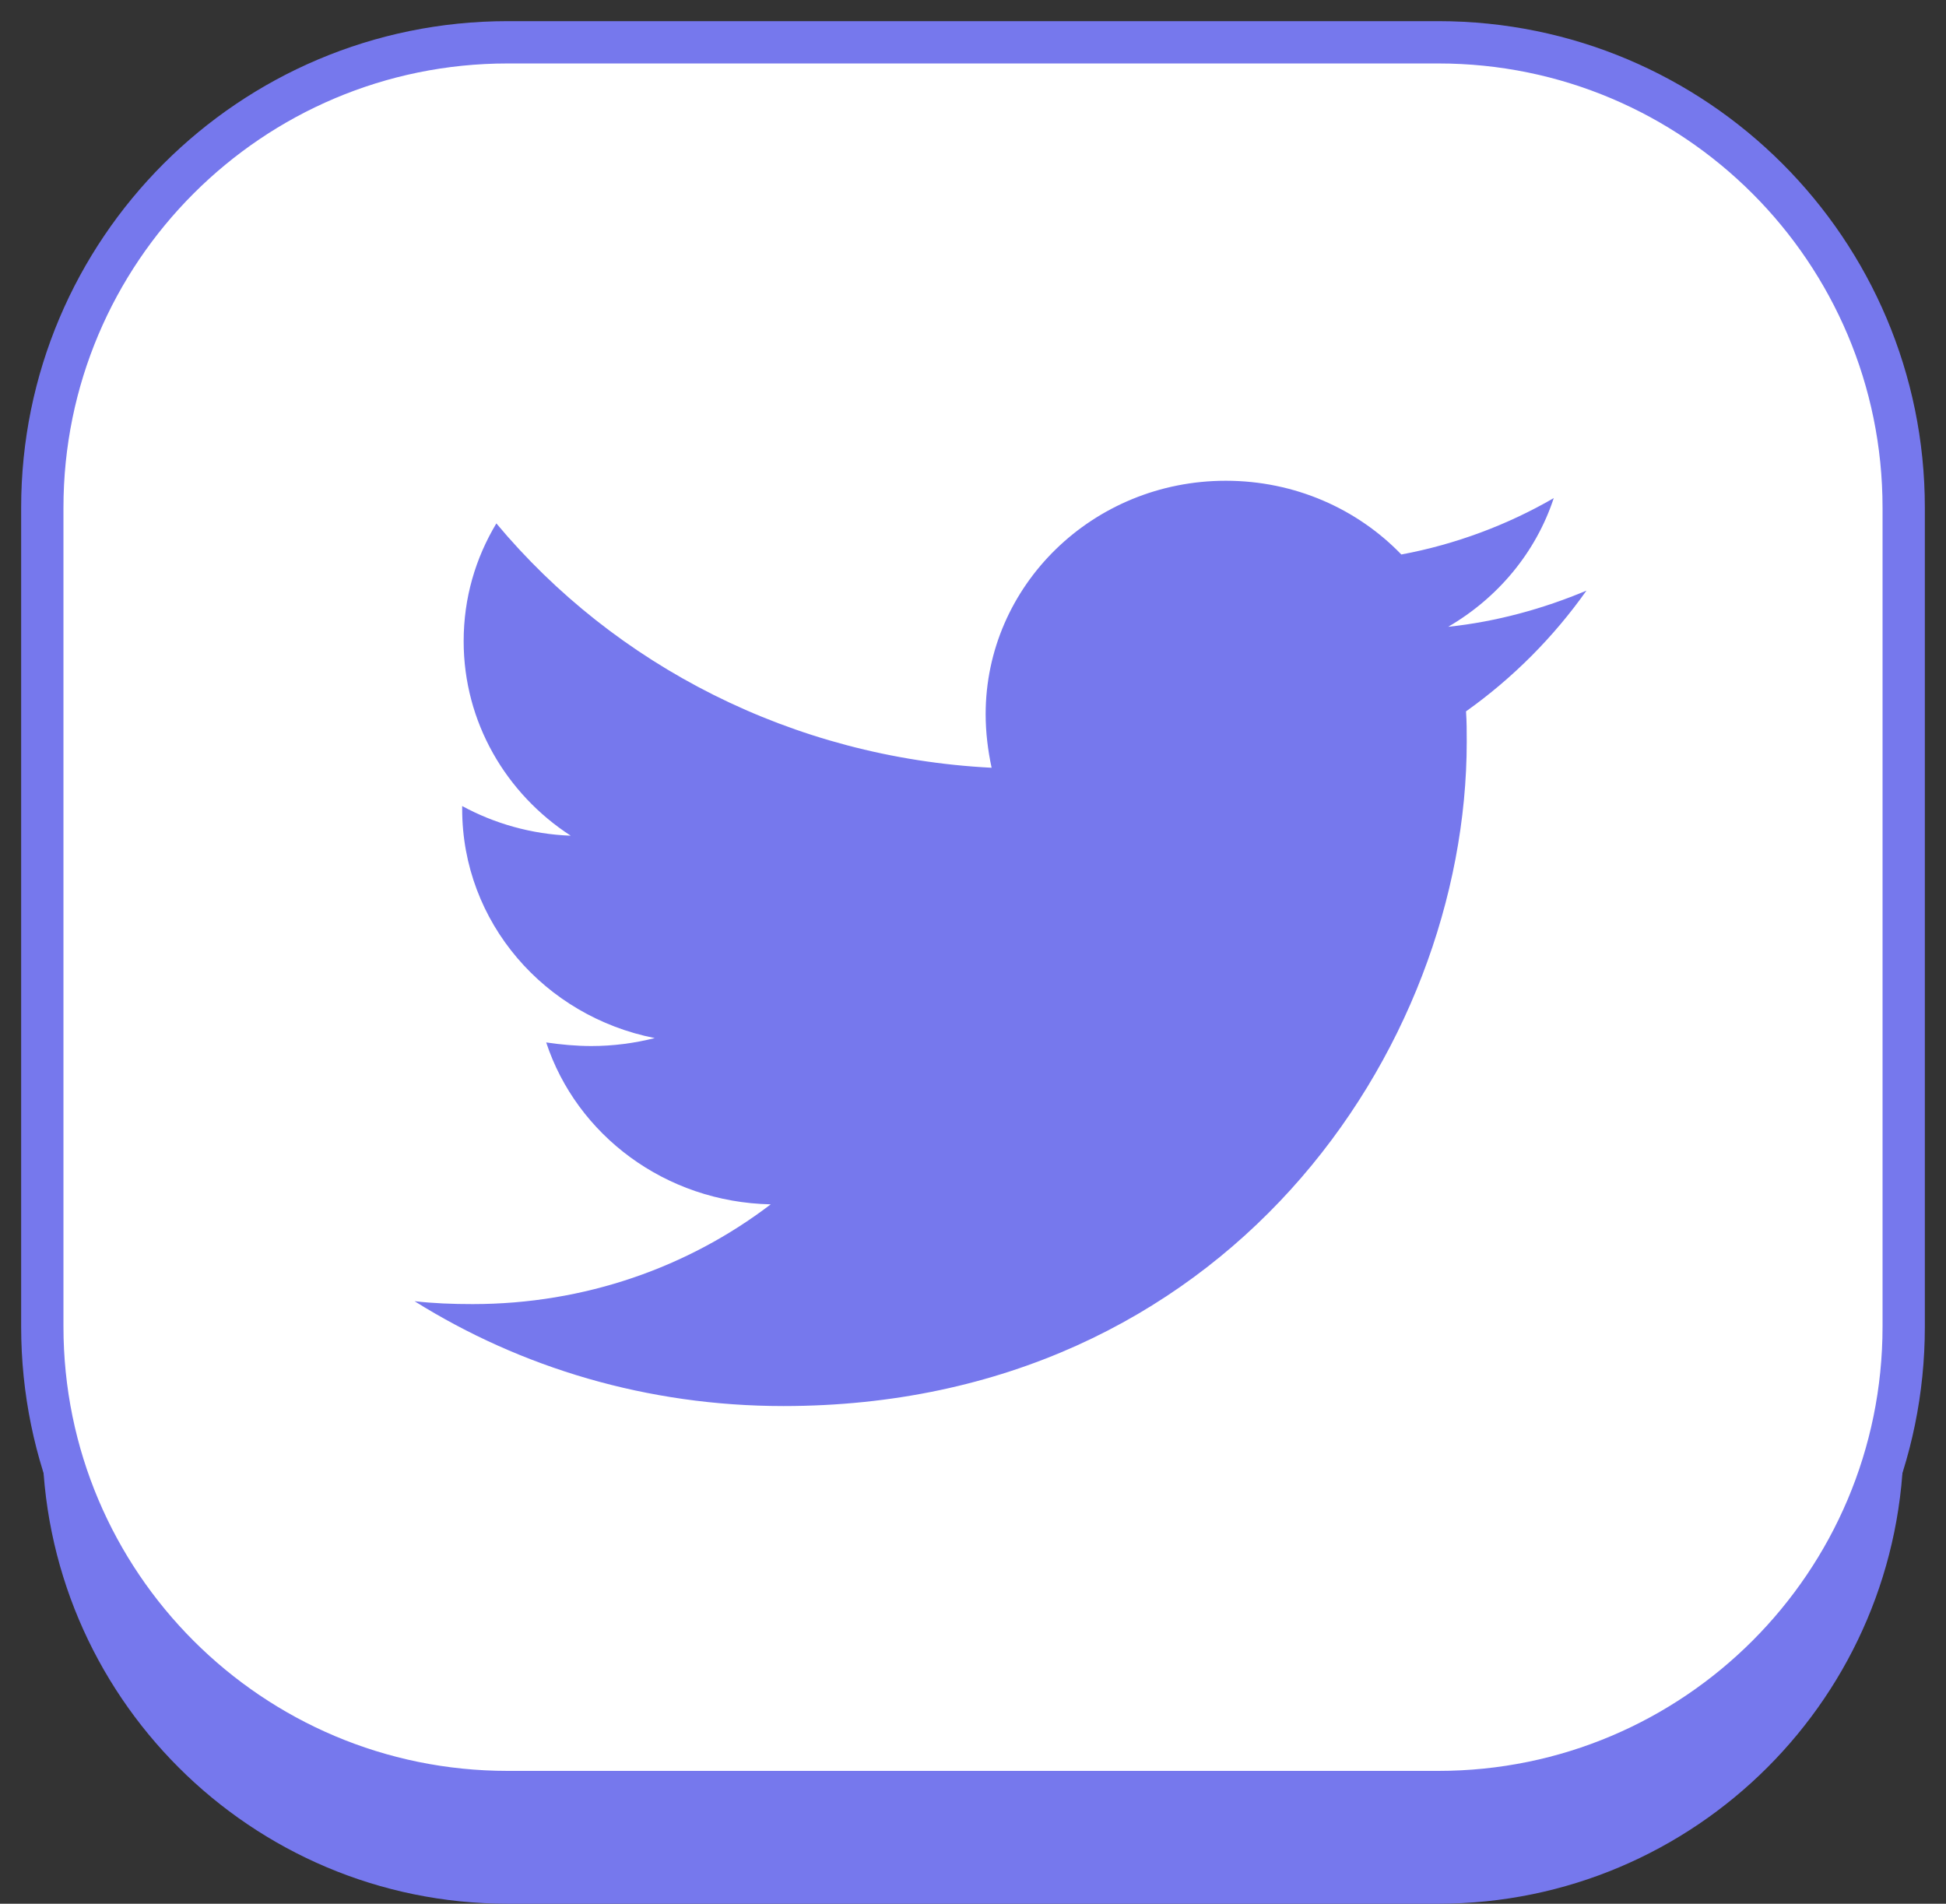 <?xml version="1.0" encoding="UTF-8"?>
<svg width="46px" height="45px" viewBox="0 0 46 45" version="1.1" xmlns="http://www.w3.org/2000/svg" xmlns:xlink="http://www.w3.org/1999/xlink">
    <rect x="0" y="0" width="46" height="45" fill="#333333" stroke="none"/>
    <!-- Generator: Sketch 53.2 (72643) - https://sketchapp.com -->
    <title>promote_tweet</title>
    <desc>Created with Sketch.</desc>
    <g id="Combined-UF-Pages-for-HTML" stroke="none" stroke-width="1" fill="none" fill-rule="evenodd">
        <g id="cma_2-create-4-copy" transform="translate(-515, -1048)">
            <g id="promote_tweet" transform="translate(516, 1049)">
                <g id="Group-4" fill-rule="nonzero">
                    <path d="M11,9.68 L33,9.68 C39.075,9.68 44,14.605 44,20.68 L44,33 C44,39.075 39.075,44 33,44 L11,44 C4.925,44 2.52034597e-15,39.075 1.77635684e-15,33 L1.77635684e-15,20.68 C1.03236771e-15,14.605 4.925,9.68 11,9.68 Z" id="Rectangle-3" fill="#7678ED"></path>
                    <path d="M11,0 L33,0 C39.075,-1.11598369e-15 44,4.925 44,11 L44,30.36 C44,36.435 39.075,41.36 33,41.36 L11,41.36 C4.925,41.36 7.43989126e-16,36.435 0,30.36 L0,11 C-7.43989126e-16,4.925 4.925,1.11598369e-15 11,0 Z" id="Rectangle-3" stroke="#7678ED" fill="#FFFFFF"></path>
                </g>
                <g id="tweet_icon" transform="translate(8.8, 7.04)">
                    <rect id="Rectangle-15" x="0" y="0" width="27.701" height="27.701"></rect>
                    <path d="M24.854,8.775 C24.871,9.014 24.871,9.253 24.871,9.493 C24.871,16.789 19.159,25.196 8.718,25.196 C5.502,25.196 2.514,24.29 0,22.718 C0.457,22.769 0.896,22.786 1.371,22.786 C4.025,22.786 6.468,21.915 8.419,20.428 C5.923,20.377 3.832,18.788 3.111,16.601 C3.463,16.652 3.814,16.686 4.183,16.686 C4.693,16.686 5.203,16.618 5.677,16.498 C3.076,15.986 1.125,13.764 1.125,11.082 L1.125,11.013 C1.881,11.424 2.76,11.68 3.691,11.714 C2.162,10.723 1.16,9.031 1.16,7.117 C1.16,6.092 1.441,5.152 1.933,4.332 C4.728,7.681 8.929,9.868 13.64,10.108 C13.552,9.698 13.499,9.271 13.499,8.843 C13.499,5.802 16.03,3.324 19.176,3.324 C20.811,3.324 22.287,3.991 23.325,5.067 C24.608,4.828 25.838,4.366 26.928,3.734 C26.506,5.016 25.609,6.092 24.432,6.776 C25.574,6.656 26.682,6.349 27.701,5.921 C26.928,7.015 25.961,7.989 24.854,8.775 Z" id="Shape" fill="#7678ED" fill-rule="nonzero"></path>
                </g>
            </g>
        </g>
    </g>
</svg>